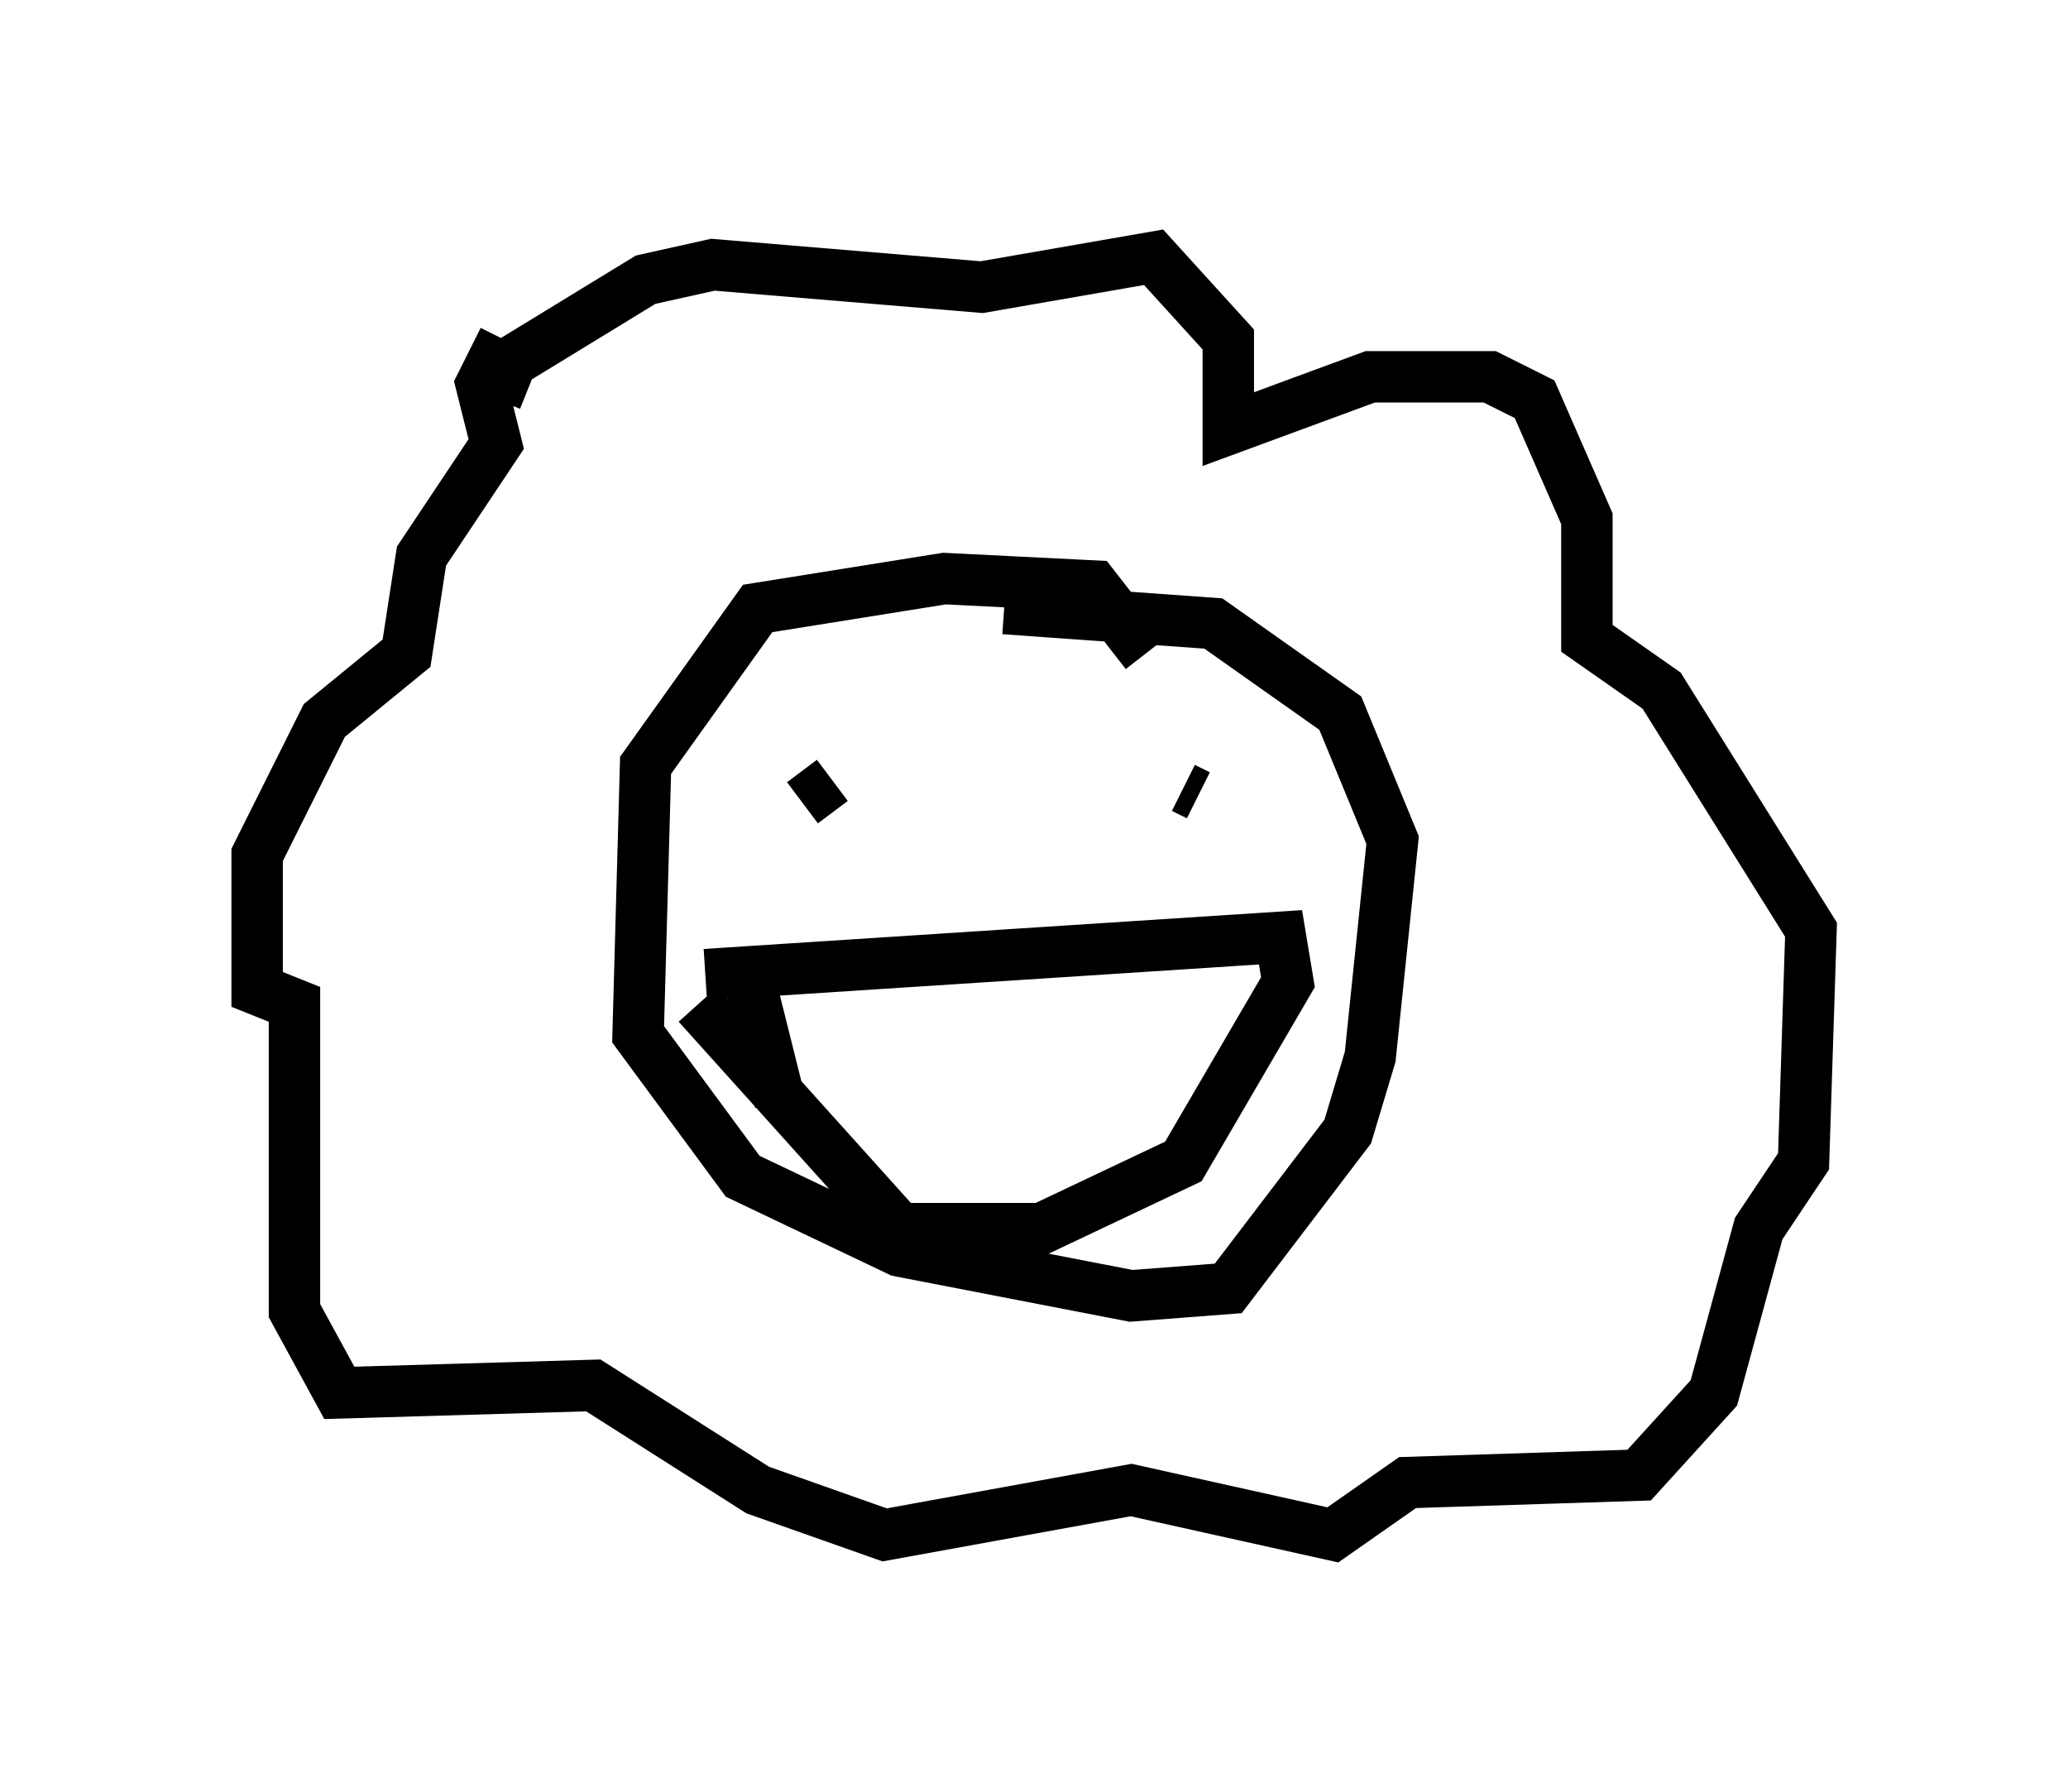<?xml version="1.0" encoding="utf-8" ?>
<svg baseProfile="full" height="34.838" version="1.1" width="40.212" xmlns="http://www.w3.org/2000/svg" xmlns:ev="http://www.w3.org/2001/xml-events" xmlns:xlink="http://www.w3.org/1999/xlink"><defs /><rect fill="white" height="34.838" width="40.212" x="0" y="0" /><path d="M11.682, 7.324 m-1.888, -0.726 l-0.436, 0.872 0.291, 1.162 l-1.453, 2.179 -0.291, 1.888 l-1.598, 1.307 -1.307, 2.615 l0.0, 2.615 0.726, 0.291 l0.0, 5.955 0.872, 1.598 l4.939, -0.145 3.196, 2.034 l2.469, 0.872 4.793, -0.872 l3.922, 0.872 1.453, -1.017 l4.503, -0.145 1.453, -1.598 l0.872, -3.196 0.872, -1.307 l0.145, -4.503 -2.905, -4.648 l-1.453, -1.017 0.0, -2.324 l-1.017, -2.324 -0.872, -0.436 l-2.324, 0.0 -2.76, 1.017 l0.0, -1.743 -1.453, -1.598 l-3.341, 0.581 -5.229, -0.436 l-1.307, 0.291 -2.615, 1.598 l-0.291, 0.726 m12.637, 4.939 l-1.017, -1.307 -2.905, -0.145 l-3.631, 0.581 -2.179, 3.05 l-0.145, 5.229 2.034, 2.76 l3.05, 1.453 4.503, 0.872 l1.888, -0.145 2.324, -3.05 l0.436, -1.453 0.436, -4.212 l-1.017, -2.469 -2.469, -1.743 l-4.067, -0.291 m-3.922, 3.777 l0.581, -0.436 m7.117, 0.291 l-0.291, -0.145 m-9.296, 3.631 l11.184, -0.726 0.145, 0.872 l-2.034, 3.486 -2.76, 1.307 l-2.76, 0.0 -3.922, -4.358 m0.872, -1.017 l0.726, 2.905 " fill="none" stroke="black" stroke-width="1" /></svg>
